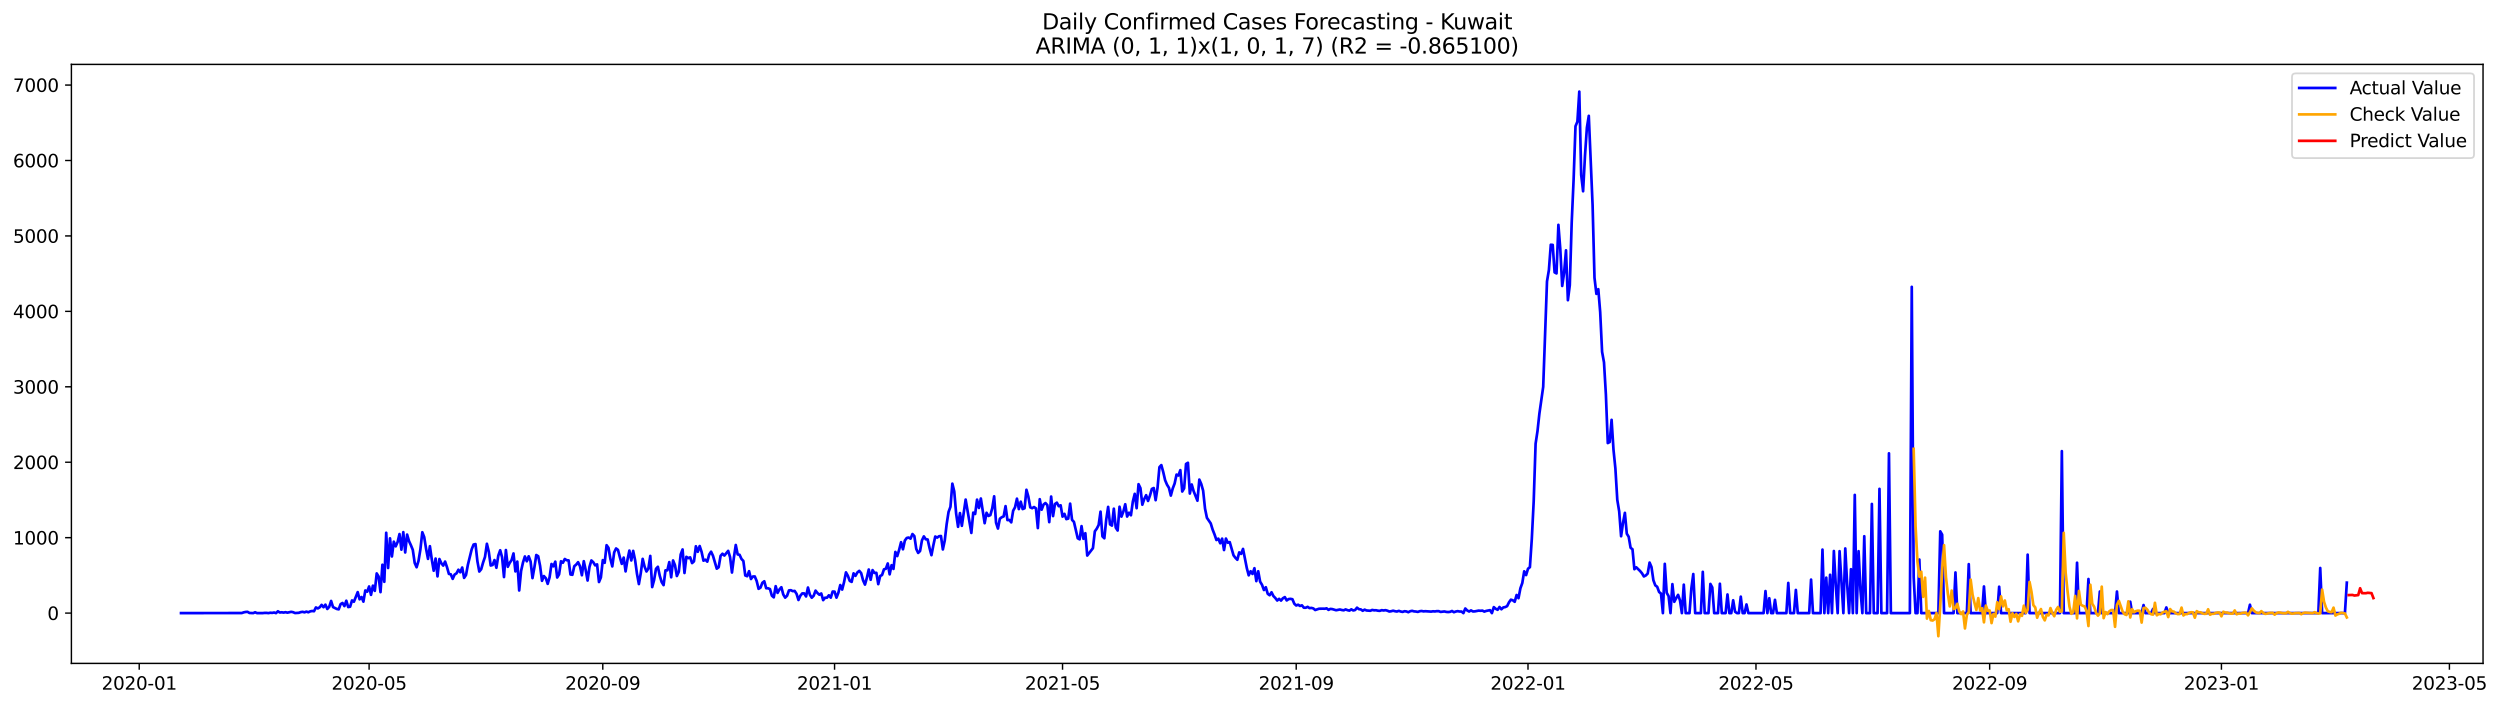 <?xml version="1.0" encoding="utf-8" standalone="no"?>
<!DOCTYPE svg PUBLIC "-//W3C//DTD SVG 1.1//EN"
  "http://www.w3.org/Graphics/SVG/1.1/DTD/svg11.dtd">
<svg xmlns:xlink="http://www.w3.org/1999/xlink" width="1388.268pt" height="392.274pt" viewBox="0 0 1388.268 392.274" xmlns="http://www.w3.org/2000/svg" version="1.1">
 <defs>
  <style type="text/css">*{stroke-linejoin: round; stroke-linecap: butt}</style>
 </defs>
 <g id="figure_1">
  <g id="patch_1">
   <path d="M 0 392.274 
L 1388.268 392.274 
L 1388.268 0 
L 0 0 
z
" style="fill: #ffffff"/>
  </g>
  <g id="axes_1">
   <g id="patch_2">
    <path d="M 39.65 368.396 
L 1378.85 368.396 
L 1378.85 35.755 
L 39.65 35.755 
z
" style="fill: #ffffff"/>
   </g>
   <g id="matplotlib.axis_1">
    <g id="xtick_1">
     <g id="line2d_1">
      <defs>
       <path id="mcd1837dbb1" d="M 0 0 
L 0 3.5 
" style="stroke: #000000; stroke-width: 0.8"/>
      </defs>
      <g>
       <use xlink:href="#mcd1837dbb1" x="77.313" y="368.396" style="stroke: #000000; stroke-width: 0.8"/>
      </g>
     </g>
     <g id="text_1">
      <!-- 2020-01 -->
      <g transform="translate(56.422 382.994)scale(0.1 -0.1)">
       <defs>
        <path id="DejaVuSans-32" d="M 1228 531 
L 3431 531 
L 3431 0 
L 469 0 
L 469 531 
Q 828 903 1448 1529 
Q 2069 2156 2228 2338 
Q 2531 2678 2651 2914 
Q 2772 3150 2772 3378 
Q 2772 3750 2511 3984 
Q 2250 4219 1831 4219 
Q 1534 4219 1204 4116 
Q 875 4013 500 3803 
L 500 4441 
Q 881 4594 1212 4672 
Q 1544 4750 1819 4750 
Q 2544 4750 2975 4387 
Q 3406 4025 3406 3419 
Q 3406 3131 3298 2873 
Q 3191 2616 2906 2266 
Q 2828 2175 2409 1742 
Q 1991 1309 1228 531 
z
" transform="scale(0.016)"/>
        <path id="DejaVuSans-30" d="M 2034 4250 
Q 1547 4250 1301 3770 
Q 1056 3291 1056 2328 
Q 1056 1369 1301 889 
Q 1547 409 2034 409 
Q 2525 409 2770 889 
Q 3016 1369 3016 2328 
Q 3016 3291 2770 3770 
Q 2525 4250 2034 4250 
z
M 2034 4750 
Q 2819 4750 3233 4129 
Q 3647 3509 3647 2328 
Q 3647 1150 3233 529 
Q 2819 -91 2034 -91 
Q 1250 -91 836 529 
Q 422 1150 422 2328 
Q 422 3509 836 4129 
Q 1250 4750 2034 4750 
z
" transform="scale(0.016)"/>
        <path id="DejaVuSans-2d" d="M 313 2009 
L 1997 2009 
L 1997 1497 
L 313 1497 
L 313 2009 
z
" transform="scale(0.016)"/>
        <path id="DejaVuSans-31" d="M 794 531 
L 1825 531 
L 1825 4091 
L 703 3866 
L 703 4441 
L 1819 4666 
L 2450 4666 
L 2450 531 
L 3481 531 
L 3481 0 
L 794 0 
L 794 531 
z
" transform="scale(0.016)"/>
       </defs>
       <use xlink:href="#DejaVuSans-32"/>
       <use xlink:href="#DejaVuSans-30" x="63.623"/>
       <use xlink:href="#DejaVuSans-32" x="127.246"/>
       <use xlink:href="#DejaVuSans-30" x="190.869"/>
       <use xlink:href="#DejaVuSans-2d" x="254.492"/>
       <use xlink:href="#DejaVuSans-30" x="290.576"/>
       <use xlink:href="#DejaVuSans-31" x="354.199"/>
      </g>
     </g>
    </g>
    <g id="xtick_2">
     <g id="line2d_2">
      <g>
       <use xlink:href="#mcd1837dbb1" x="204.966" y="368.396" style="stroke: #000000; stroke-width: 0.8"/>
      </g>
     </g>
     <g id="text_2">
      <!-- 2020-05 -->
      <g transform="translate(184.075 382.994)scale(0.1 -0.1)">
       <defs>
        <path id="DejaVuSans-35" d="M 691 4666 
L 3169 4666 
L 3169 4134 
L 1269 4134 
L 1269 2991 
Q 1406 3038 1543 3061 
Q 1681 3084 1819 3084 
Q 2600 3084 3056 2656 
Q 3513 2228 3513 1497 
Q 3513 744 3044 326 
Q 2575 -91 1722 -91 
Q 1428 -91 1123 -41 
Q 819 9 494 109 
L 494 744 
Q 775 591 1075 516 
Q 1375 441 1709 441 
Q 2250 441 2565 725 
Q 2881 1009 2881 1497 
Q 2881 1984 2565 2268 
Q 2250 2553 1709 2553 
Q 1456 2553 1204 2497 
Q 953 2441 691 2322 
L 691 4666 
z
" transform="scale(0.016)"/>
       </defs>
       <use xlink:href="#DejaVuSans-32"/>
       <use xlink:href="#DejaVuSans-30" x="63.623"/>
       <use xlink:href="#DejaVuSans-32" x="127.246"/>
       <use xlink:href="#DejaVuSans-30" x="190.869"/>
       <use xlink:href="#DejaVuSans-2d" x="254.492"/>
       <use xlink:href="#DejaVuSans-30" x="290.576"/>
       <use xlink:href="#DejaVuSans-35" x="354.199"/>
      </g>
     </g>
    </g>
    <g id="xtick_3">
     <g id="line2d_3">
      <g>
       <use xlink:href="#mcd1837dbb1" x="334.73" y="368.396" style="stroke: #000000; stroke-width: 0.8"/>
      </g>
     </g>
     <g id="text_3">
      <!-- 2020-09 -->
      <g transform="translate(313.838 382.994)scale(0.1 -0.1)">
       <defs>
        <path id="DejaVuSans-39" d="M 703 97 
L 703 672 
Q 941 559 1184 500 
Q 1428 441 1663 441 
Q 2288 441 2617 861 
Q 2947 1281 2994 2138 
Q 2813 1869 2534 1725 
Q 2256 1581 1919 1581 
Q 1219 1581 811 2004 
Q 403 2428 403 3163 
Q 403 3881 828 4315 
Q 1253 4750 1959 4750 
Q 2769 4750 3195 4129 
Q 3622 3509 3622 2328 
Q 3622 1225 3098 567 
Q 2575 -91 1691 -91 
Q 1453 -91 1209 -44 
Q 966 3 703 97 
z
M 1959 2075 
Q 2384 2075 2632 2365 
Q 2881 2656 2881 3163 
Q 2881 3666 2632 3958 
Q 2384 4250 1959 4250 
Q 1534 4250 1286 3958 
Q 1038 3666 1038 3163 
Q 1038 2656 1286 2365 
Q 1534 2075 1959 2075 
z
" transform="scale(0.016)"/>
       </defs>
       <use xlink:href="#DejaVuSans-32"/>
       <use xlink:href="#DejaVuSans-30" x="63.623"/>
       <use xlink:href="#DejaVuSans-32" x="127.246"/>
       <use xlink:href="#DejaVuSans-30" x="190.869"/>
       <use xlink:href="#DejaVuSans-2d" x="254.492"/>
       <use xlink:href="#DejaVuSans-30" x="290.576"/>
       <use xlink:href="#DejaVuSans-39" x="354.199"/>
      </g>
     </g>
    </g>
    <g id="xtick_4">
     <g id="line2d_4">
      <g>
       <use xlink:href="#mcd1837dbb1" x="463.438" y="368.396" style="stroke: #000000; stroke-width: 0.8"/>
      </g>
     </g>
     <g id="text_4">
      <!-- 2021-01 -->
      <g transform="translate(442.547 382.994)scale(0.1 -0.1)">
       <use xlink:href="#DejaVuSans-32"/>
       <use xlink:href="#DejaVuSans-30" x="63.623"/>
       <use xlink:href="#DejaVuSans-32" x="127.246"/>
       <use xlink:href="#DejaVuSans-31" x="190.869"/>
       <use xlink:href="#DejaVuSans-2d" x="254.492"/>
       <use xlink:href="#DejaVuSans-30" x="290.576"/>
       <use xlink:href="#DejaVuSans-31" x="354.199"/>
      </g>
     </g>
    </g>
    <g id="xtick_5">
     <g id="line2d_5">
      <g>
       <use xlink:href="#mcd1837dbb1" x="590.037" y="368.396" style="stroke: #000000; stroke-width: 0.8"/>
      </g>
     </g>
     <g id="text_5">
      <!-- 2021-05 -->
      <g transform="translate(569.145 382.994)scale(0.1 -0.1)">
       <use xlink:href="#DejaVuSans-32"/>
       <use xlink:href="#DejaVuSans-30" x="63.623"/>
       <use xlink:href="#DejaVuSans-32" x="127.246"/>
       <use xlink:href="#DejaVuSans-31" x="190.869"/>
       <use xlink:href="#DejaVuSans-2d" x="254.492"/>
       <use xlink:href="#DejaVuSans-30" x="290.576"/>
       <use xlink:href="#DejaVuSans-35" x="354.199"/>
      </g>
     </g>
    </g>
    <g id="xtick_6">
     <g id="line2d_6">
      <g>
       <use xlink:href="#mcd1837dbb1" x="719.8" y="368.396" style="stroke: #000000; stroke-width: 0.8"/>
      </g>
     </g>
     <g id="text_6">
      <!-- 2021-09 -->
      <g transform="translate(698.908 382.994)scale(0.1 -0.1)">
       <use xlink:href="#DejaVuSans-32"/>
       <use xlink:href="#DejaVuSans-30" x="63.623"/>
       <use xlink:href="#DejaVuSans-32" x="127.246"/>
       <use xlink:href="#DejaVuSans-31" x="190.869"/>
       <use xlink:href="#DejaVuSans-2d" x="254.492"/>
       <use xlink:href="#DejaVuSans-30" x="290.576"/>
       <use xlink:href="#DejaVuSans-39" x="354.199"/>
      </g>
     </g>
    </g>
    <g id="xtick_7">
     <g id="line2d_7">
      <g>
       <use xlink:href="#mcd1837dbb1" x="848.508" y="368.396" style="stroke: #000000; stroke-width: 0.8"/>
      </g>
     </g>
     <g id="text_7">
      <!-- 2022-01 -->
      <g transform="translate(827.617 382.994)scale(0.1 -0.1)">
       <use xlink:href="#DejaVuSans-32"/>
       <use xlink:href="#DejaVuSans-30" x="63.623"/>
       <use xlink:href="#DejaVuSans-32" x="127.246"/>
       <use xlink:href="#DejaVuSans-32" x="190.869"/>
       <use xlink:href="#DejaVuSans-2d" x="254.492"/>
       <use xlink:href="#DejaVuSans-30" x="290.576"/>
       <use xlink:href="#DejaVuSans-31" x="354.199"/>
      </g>
     </g>
    </g>
    <g id="xtick_8">
     <g id="line2d_8">
      <g>
       <use xlink:href="#mcd1837dbb1" x="975.107" y="368.396" style="stroke: #000000; stroke-width: 0.8"/>
      </g>
     </g>
     <g id="text_8">
      <!-- 2022-05 -->
      <g transform="translate(954.215 382.994)scale(0.1 -0.1)">
       <use xlink:href="#DejaVuSans-32"/>
       <use xlink:href="#DejaVuSans-30" x="63.623"/>
       <use xlink:href="#DejaVuSans-32" x="127.246"/>
       <use xlink:href="#DejaVuSans-32" x="190.869"/>
       <use xlink:href="#DejaVuSans-2d" x="254.492"/>
       <use xlink:href="#DejaVuSans-30" x="290.576"/>
       <use xlink:href="#DejaVuSans-35" x="354.199"/>
      </g>
     </g>
    </g>
    <g id="xtick_9">
     <g id="line2d_9">
      <g>
       <use xlink:href="#mcd1837dbb1" x="1104.87" y="368.396" style="stroke: #000000; stroke-width: 0.8"/>
      </g>
     </g>
     <g id="text_9">
      <!-- 2022-09 -->
      <g transform="translate(1083.979 382.994)scale(0.1 -0.1)">
       <use xlink:href="#DejaVuSans-32"/>
       <use xlink:href="#DejaVuSans-30" x="63.623"/>
       <use xlink:href="#DejaVuSans-32" x="127.246"/>
       <use xlink:href="#DejaVuSans-32" x="190.869"/>
       <use xlink:href="#DejaVuSans-2d" x="254.492"/>
       <use xlink:href="#DejaVuSans-30" x="290.576"/>
       <use xlink:href="#DejaVuSans-39" x="354.199"/>
      </g>
     </g>
    </g>
    <g id="xtick_10">
     <g id="line2d_10">
      <g>
       <use xlink:href="#mcd1837dbb1" x="1233.578" y="368.396" style="stroke: #000000; stroke-width: 0.8"/>
      </g>
     </g>
     <g id="text_10">
      <!-- 2023-01 -->
      <g transform="translate(1212.687 382.994)scale(0.1 -0.1)">
       <defs>
        <path id="DejaVuSans-33" d="M 2597 2516 
Q 3050 2419 3304 2112 
Q 3559 1806 3559 1356 
Q 3559 666 3084 287 
Q 2609 -91 1734 -91 
Q 1441 -91 1130 -33 
Q 819 25 488 141 
L 488 750 
Q 750 597 1062 519 
Q 1375 441 1716 441 
Q 2309 441 2620 675 
Q 2931 909 2931 1356 
Q 2931 1769 2642 2001 
Q 2353 2234 1838 2234 
L 1294 2234 
L 1294 2753 
L 1863 2753 
Q 2328 2753 2575 2939 
Q 2822 3125 2822 3475 
Q 2822 3834 2567 4026 
Q 2313 4219 1838 4219 
Q 1578 4219 1281 4162 
Q 984 4106 628 3988 
L 628 4550 
Q 988 4650 1302 4700 
Q 1616 4750 1894 4750 
Q 2613 4750 3031 4423 
Q 3450 4097 3450 3541 
Q 3450 3153 3228 2886 
Q 3006 2619 2597 2516 
z
" transform="scale(0.016)"/>
       </defs>
       <use xlink:href="#DejaVuSans-32"/>
       <use xlink:href="#DejaVuSans-30" x="63.623"/>
       <use xlink:href="#DejaVuSans-32" x="127.246"/>
       <use xlink:href="#DejaVuSans-33" x="190.869"/>
       <use xlink:href="#DejaVuSans-2d" x="254.492"/>
       <use xlink:href="#DejaVuSans-30" x="290.576"/>
       <use xlink:href="#DejaVuSans-31" x="354.199"/>
      </g>
     </g>
    </g>
    <g id="xtick_11">
     <g id="line2d_11">
      <g>
       <use xlink:href="#mcd1837dbb1" x="1360.177" y="368.396" style="stroke: #000000; stroke-width: 0.8"/>
      </g>
     </g>
     <g id="text_11">
      <!-- 2023-05 -->
      <g transform="translate(1339.285 382.994)scale(0.1 -0.1)">
       <use xlink:href="#DejaVuSans-32"/>
       <use xlink:href="#DejaVuSans-30" x="63.623"/>
       <use xlink:href="#DejaVuSans-32" x="127.246"/>
       <use xlink:href="#DejaVuSans-33" x="190.869"/>
       <use xlink:href="#DejaVuSans-2d" x="254.492"/>
       <use xlink:href="#DejaVuSans-30" x="290.576"/>
       <use xlink:href="#DejaVuSans-35" x="354.199"/>
      </g>
     </g>
    </g>
   </g>
   <g id="matplotlib.axis_2">
    <g id="ytick_1">
     <g id="line2d_12">
      <defs>
       <path id="mdf182fc30d" d="M 0 0 
L -3.5 0 
" style="stroke: #000000; stroke-width: 0.8"/>
      </defs>
      <g>
       <use xlink:href="#mdf182fc30d" x="39.65" y="340.464" style="stroke: #000000; stroke-width: 0.8"/>
      </g>
     </g>
     <g id="text_12">
      <!-- 0 -->
      <g transform="translate(26.288 344.263)scale(0.1 -0.1)">
       <use xlink:href="#DejaVuSans-30"/>
      </g>
     </g>
    </g>
    <g id="ytick_2">
     <g id="line2d_13">
      <g>
       <use xlink:href="#mdf182fc30d" x="39.65" y="298.573" style="stroke: #000000; stroke-width: 0.8"/>
      </g>
     </g>
     <g id="text_13">
      <!-- 1000 -->
      <g transform="translate(7.2 302.373)scale(0.1 -0.1)">
       <use xlink:href="#DejaVuSans-31"/>
       <use xlink:href="#DejaVuSans-30" x="63.623"/>
       <use xlink:href="#DejaVuSans-30" x="127.246"/>
       <use xlink:href="#DejaVuSans-30" x="190.869"/>
      </g>
     </g>
    </g>
    <g id="ytick_3">
     <g id="line2d_14">
      <g>
       <use xlink:href="#mdf182fc30d" x="39.65" y="256.683" style="stroke: #000000; stroke-width: 0.8"/>
      </g>
     </g>
     <g id="text_14">
      <!-- 2000 -->
      <g transform="translate(7.2 260.482)scale(0.1 -0.1)">
       <use xlink:href="#DejaVuSans-32"/>
       <use xlink:href="#DejaVuSans-30" x="63.623"/>
       <use xlink:href="#DejaVuSans-30" x="127.246"/>
       <use xlink:href="#DejaVuSans-30" x="190.869"/>
      </g>
     </g>
    </g>
    <g id="ytick_4">
     <g id="line2d_15">
      <g>
       <use xlink:href="#mdf182fc30d" x="39.65" y="214.793" style="stroke: #000000; stroke-width: 0.8"/>
      </g>
     </g>
     <g id="text_15">
      <!-- 3000 -->
      <g transform="translate(7.2 218.592)scale(0.1 -0.1)">
       <use xlink:href="#DejaVuSans-33"/>
       <use xlink:href="#DejaVuSans-30" x="63.623"/>
       <use xlink:href="#DejaVuSans-30" x="127.246"/>
       <use xlink:href="#DejaVuSans-30" x="190.869"/>
      </g>
     </g>
    </g>
    <g id="ytick_5">
     <g id="line2d_16">
      <g>
       <use xlink:href="#mdf182fc30d" x="39.65" y="172.902" style="stroke: #000000; stroke-width: 0.8"/>
      </g>
     </g>
     <g id="text_16">
      <!-- 4000 -->
      <g transform="translate(7.2 176.701)scale(0.1 -0.1)">
       <defs>
        <path id="DejaVuSans-34" d="M 2419 4116 
L 825 1625 
L 2419 1625 
L 2419 4116 
z
M 2253 4666 
L 3047 4666 
L 3047 1625 
L 3713 1625 
L 3713 1100 
L 3047 1100 
L 3047 0 
L 2419 0 
L 2419 1100 
L 313 1100 
L 313 1709 
L 2253 4666 
z
" transform="scale(0.016)"/>
       </defs>
       <use xlink:href="#DejaVuSans-34"/>
       <use xlink:href="#DejaVuSans-30" x="63.623"/>
       <use xlink:href="#DejaVuSans-30" x="127.246"/>
       <use xlink:href="#DejaVuSans-30" x="190.869"/>
      </g>
     </g>
    </g>
    <g id="ytick_6">
     <g id="line2d_17">
      <g>
       <use xlink:href="#mdf182fc30d" x="39.65" y="131.012" style="stroke: #000000; stroke-width: 0.8"/>
      </g>
     </g>
     <g id="text_17">
      <!-- 5000 -->
      <g transform="translate(7.2 134.811)scale(0.1 -0.1)">
       <use xlink:href="#DejaVuSans-35"/>
       <use xlink:href="#DejaVuSans-30" x="63.623"/>
       <use xlink:href="#DejaVuSans-30" x="127.246"/>
       <use xlink:href="#DejaVuSans-30" x="190.869"/>
      </g>
     </g>
    </g>
    <g id="ytick_7">
     <g id="line2d_18">
      <g>
       <use xlink:href="#mdf182fc30d" x="39.65" y="89.121" style="stroke: #000000; stroke-width: 0.8"/>
      </g>
     </g>
     <g id="text_18">
      <!-- 6000 -->
      <g transform="translate(7.2 92.921)scale(0.1 -0.1)">
       <defs>
        <path id="DejaVuSans-36" d="M 2113 2584 
Q 1688 2584 1439 2293 
Q 1191 2003 1191 1497 
Q 1191 994 1439 701 
Q 1688 409 2113 409 
Q 2538 409 2786 701 
Q 3034 994 3034 1497 
Q 3034 2003 2786 2293 
Q 2538 2584 2113 2584 
z
M 3366 4563 
L 3366 3988 
Q 3128 4100 2886 4159 
Q 2644 4219 2406 4219 
Q 1781 4219 1451 3797 
Q 1122 3375 1075 2522 
Q 1259 2794 1537 2939 
Q 1816 3084 2150 3084 
Q 2853 3084 3261 2657 
Q 3669 2231 3669 1497 
Q 3669 778 3244 343 
Q 2819 -91 2113 -91 
Q 1303 -91 875 529 
Q 447 1150 447 2328 
Q 447 3434 972 4092 
Q 1497 4750 2381 4750 
Q 2619 4750 2861 4703 
Q 3103 4656 3366 4563 
z
" transform="scale(0.016)"/>
       </defs>
       <use xlink:href="#DejaVuSans-36"/>
       <use xlink:href="#DejaVuSans-30" x="63.623"/>
       <use xlink:href="#DejaVuSans-30" x="127.246"/>
       <use xlink:href="#DejaVuSans-30" x="190.869"/>
      </g>
     </g>
    </g>
    <g id="ytick_8">
     <g id="line2d_19">
      <g>
       <use xlink:href="#mdf182fc30d" x="39.65" y="47.231" style="stroke: #000000; stroke-width: 0.8"/>
      </g>
     </g>
     <g id="text_19">
      <!-- 7000 -->
      <g transform="translate(7.2 51.03)scale(0.1 -0.1)">
       <defs>
        <path id="DejaVuSans-37" d="M 525 4666 
L 3525 4666 
L 3525 4397 
L 1831 0 
L 1172 0 
L 2766 4134 
L 525 4134 
L 525 4666 
z
" transform="scale(0.016)"/>
       </defs>
       <use xlink:href="#DejaVuSans-37"/>
       <use xlink:href="#DejaVuSans-30" x="63.623"/>
       <use xlink:href="#DejaVuSans-30" x="127.246"/>
       <use xlink:href="#DejaVuSans-30" x="190.869"/>
      </g>
     </g>
    </g>
   </g>
   <g id="line2d_20">
    <path d="M 100.523 340.464 
L 134.282 340.422 
L 135.337 340.045 
L 136.392 339.835 
L 137.447 339.752 
L 138.502 340.38 
L 140.612 340.464 
L 141.667 340.003 
L 142.722 340.464 
L 145.887 340.464 
L 146.942 340.338 
L 147.997 340.338 
L 149.052 340.464 
L 150.107 340.254 
L 151.162 340.338 
L 152.217 340.129 
L 153.272 340.464 
L 154.327 339.458 
L 155.382 340.129 
L 156.437 340.003 
L 157.492 340.171 
L 158.547 339.961 
L 159.602 340.212 
L 161.712 339.752 
L 162.767 339.961 
L 163.822 340.422 
L 165.932 340.296 
L 166.987 339.919 
L 168.042 339.752 
L 169.097 340.045 
L 170.152 339.626 
L 171.207 340.003 
L 172.262 339.5 
L 173.317 339.291 
L 174.372 339.417 
L 175.427 337.322 
L 176.482 337.867 
L 177.537 337.238 
L 178.592 335.898 
L 179.647 337.196 
L 180.702 335.772 
L 181.757 338.16 
L 182.812 336.987 
L 183.867 333.719 
L 184.922 337.113 
L 187.032 338.16 
L 188.087 338.369 
L 189.142 335.479 
L 190.197 334.85 
L 191.252 336.568 
L 192.307 333.594 
L 193.362 337.113 
L 194.417 336.903 
L 195.472 333.426 
L 196.527 334.138 
L 198.636 328.818 
L 199.691 332.798 
L 200.746 331.541 
L 201.801 334.096 
L 202.856 327.897 
L 203.911 328.567 
L 204.966 325.676 
L 206.021 330.326 
L 207.076 325.216 
L 208.131 328.106 
L 209.186 318.429 
L 210.241 320.147 
L 211.296 328.818 
L 212.351 313.612 
L 213.406 323.079 
L 214.461 295.851 
L 215.516 315.413 
L 216.571 298.95 
L 217.626 309.004 
L 218.681 300.794 
L 219.736 303.391 
L 220.791 301.003 
L 221.846 296.563 
L 222.901 305.234 
L 223.956 295.515 
L 225.011 306.784 
L 226.066 296.856 
L 227.121 300.458 
L 228.176 302.762 
L 229.231 305.36 
L 230.286 312.607 
L 231.341 314.994 
L 232.396 311.476 
L 233.451 305.066 
L 234.506 295.557 
L 235.561 298.238 
L 236.616 304.815 
L 237.671 310.345 
L 238.726 303.307 
L 239.781 310.722 
L 240.836 316.921 
L 241.891 310.177 
L 242.946 320.063 
L 244.001 310.428 
L 245.056 312.732 
L 246.111 314.073 
L 247.166 311.853 
L 248.221 314.953 
L 249.276 318.681 
L 250.331 318.932 
L 251.386 321.446 
L 252.441 319.058 
L 253.496 318.388 
L 254.551 316.377 
L 255.606 317.801 
L 256.661 315.162 
L 257.716 320.901 
L 258.771 319.309 
L 259.826 313.612 
L 261.936 305.025 
L 262.991 302.385 
L 264.046 302.134 
L 265.101 311.643 
L 266.156 317.382 
L 267.211 316.084 
L 268.266 312.355 
L 269.321 309.255 
L 270.376 301.967 
L 271.431 306.407 
L 272.486 314.031 
L 273.541 313.738 
L 274.596 311.015 
L 275.651 315.288 
L 276.705 308.543 
L 277.76 305.569 
L 278.815 309.465 
L 279.87 320.44 
L 280.925 305.443 
L 281.98 314.743 
L 283.035 312.565 
L 284.09 311.015 
L 285.145 307.328 
L 286.2 317.298 
L 287.255 311.853 
L 288.31 327.897 
L 289.365 317.047 
L 290.42 312.355 
L 291.475 309.004 
L 292.53 311.685 
L 293.585 308.92 
L 294.64 311.811 
L 295.695 321.027 
L 296.75 315.078 
L 297.805 308.208 
L 298.86 308.878 
L 299.915 314.24 
L 300.97 322.535 
L 302.025 319.896 
L 303.08 321.069 
L 304.135 324.21 
L 305.19 320.566 
L 306.245 313.193 
L 307.3 314.492 
L 308.355 311.895 
L 309.41 320.692 
L 310.465 318.932 
L 311.52 311.685 
L 312.575 312.481 
L 313.63 310.428 
L 314.685 311.099 
L 315.74 311.182 
L 316.795 319.016 
L 317.85 319.183 
L 318.905 314.408 
L 319.96 313.528 
L 321.015 312.188 
L 322.07 314.408 
L 323.125 319.435 
L 324.18 311.643 
L 325.235 316.544 
L 326.29 322.367 
L 327.345 314.785 
L 328.4 311.224 
L 329.455 312.23 
L 330.51 313.947 
L 331.565 313.403 
L 332.62 323.205 
L 333.675 320.65 
L 334.73 311.057 
L 335.785 312.523 
L 336.84 302.762 
L 337.895 304.229 
L 338.95 310.303 
L 340.005 314.534 
L 341.06 306.742 
L 342.115 304.564 
L 343.17 305.36 
L 344.225 309.465 
L 345.28 313.109 
L 346.335 309.632 
L 347.39 317.298 
L 348.445 310.805 
L 349.5 305.737 
L 350.555 311.224 
L 351.61 305.904 
L 352.665 310.973 
L 353.72 318.639 
L 354.774 324.336 
L 355.829 318.262 
L 356.884 310.345 
L 357.939 314.659 
L 358.994 317.34 
L 360.049 315.748 
L 361.104 308.711 
L 362.159 326.012 
L 363.214 322.158 
L 364.269 315.874 
L 365.324 314.743 
L 366.379 319.77 
L 367.434 323.247 
L 368.489 324.922 
L 369.544 316.712 
L 370.599 316.712 
L 371.654 312.146 
L 372.709 320.566 
L 373.764 311.224 
L 374.819 313.863 
L 375.874 319.854 
L 376.929 317.508 
L 377.984 307.915 
L 379.039 305.108 
L 380.094 318.178 
L 381.149 309.214 
L 382.204 309.926 
L 383.259 309.507 
L 384.314 312.69 
L 385.369 311.727 
L 386.424 303.349 
L 387.479 306.407 
L 388.534 303.223 
L 389.589 306.449 
L 390.644 311.35 
L 391.699 310.805 
L 392.754 311.895 
L 393.809 307.999 
L 394.864 306.365 
L 395.919 308.627 
L 398.029 315.79 
L 399.084 314.994 
L 400.139 308.669 
L 401.194 307.496 
L 402.249 308.501 
L 404.359 305.904 
L 405.414 309.381 
L 406.469 317.927 
L 407.524 309.674 
L 408.579 302.637 
L 409.634 307.873 
L 410.689 308.083 
L 411.744 310.386 
L 412.799 311.518 
L 413.854 319.56 
L 414.909 319.979 
L 415.964 317.173 
L 417.019 321.529 
L 418.074 320.147 
L 419.129 320.105 
L 420.184 322.618 
L 421.239 326.975 
L 422.294 326.347 
L 423.349 323.624 
L 424.404 322.786 
L 425.459 326.64 
L 426.514 326.682 
L 427.569 327.101 
L 428.624 330.787 
L 429.679 331.709 
L 430.734 325.509 
L 431.789 329.237 
L 432.844 327.31 
L 433.898 326.095 
L 434.953 330.117 
L 436.008 331.876 
L 437.063 330.829 
L 438.118 327.855 
L 439.173 327.729 
L 440.228 328.274 
L 441.283 328.148 
L 442.338 329.782 
L 443.393 333.175 
L 444.448 330.787 
L 445.503 329.53 
L 446.558 329.53 
L 447.613 331.206 
L 448.668 326.263 
L 449.723 330.243 
L 450.778 331.918 
L 451.833 330.829 
L 452.888 327.98 
L 453.943 329.321 
L 454.998 330.243 
L 456.053 329.572 
L 457.108 333.259 
L 458.163 331.918 
L 459.218 331.918 
L 460.273 330.578 
L 461.328 331.876 
L 462.383 328.483 
L 463.438 328.525 
L 464.493 331.876 
L 465.548 329.195 
L 466.603 324.881 
L 467.658 327.394 
L 468.713 323.247 
L 469.768 317.843 
L 470.823 319.728 
L 471.878 322.577 
L 472.933 323.121 
L 473.988 318.388 
L 475.043 319.77 
L 476.098 317.885 
L 477.153 317.005 
L 478.208 318.262 
L 479.263 322.241 
L 480.318 324.629 
L 481.373 320.901 
L 482.428 316.251 
L 483.483 321.948 
L 484.538 316.586 
L 485.593 318.136 
L 486.648 318.094 
L 487.703 324.378 
L 488.758 319.854 
L 489.813 319.309 
L 490.868 316.167 
L 491.923 315.832 
L 492.978 312.9 
L 494.033 318.932 
L 495.088 313.863 
L 496.143 315.916 
L 497.198 306.491 
L 498.253 308.795 
L 499.308 305.276 
L 500.363 301.087 
L 501.418 305.025 
L 502.473 300.165 
L 503.528 298.741 
L 504.583 298.49 
L 505.638 299.118 
L 506.693 296.563 
L 507.748 297.694 
L 508.803 304.815 
L 509.858 307.035 
L 510.913 305.988 
L 511.968 300.081 
L 513.022 297.861 
L 514.077 299.453 
L 515.132 299.579 
L 516.187 304.354 
L 517.242 308.292 
L 518.297 302.804 
L 519.352 297.945 
L 520.407 298.531 
L 521.462 297.777 
L 522.517 297.652 
L 523.572 305.108 
L 524.627 300.165 
L 525.682 291.075 
L 526.737 284.289 
L 527.792 281.44 
L 528.847 268.58 
L 529.902 272.895 
L 530.957 285.252 
L 532.012 292.541 
L 533.067 284.917 
L 534.122 291.997 
L 536.232 277.419 
L 539.397 295.934 
L 540.452 284.666 
L 541.507 285.42 
L 542.562 277.461 
L 543.617 282.069 
L 544.672 276.832 
L 546.782 290.53 
L 547.837 284.75 
L 548.892 286.509 
L 549.947 286.048 
L 551.002 282.236 
L 552.057 275.617 
L 553.112 290.279 
L 554.167 293.505 
L 555.222 288.059 
L 556.277 287.221 
L 557.332 286.76 
L 558.387 281.063 
L 559.442 288.813 
L 560.497 288.729 
L 561.552 290.07 
L 562.607 283.619 
L 563.662 281.692 
L 564.717 276.916 
L 565.772 282.697 
L 566.827 278.592 
L 567.882 282.697 
L 568.937 282.236 
L 569.992 271.973 
L 571.047 275.785 
L 572.102 281.733 
L 573.157 282.194 
L 574.212 281.566 
L 575.267 282.32 
L 576.322 293.253 
L 577.377 277.209 
L 578.432 283.032 
L 579.487 280.184 
L 580.542 279.346 
L 581.597 280.477 
L 582.652 289.944 
L 583.707 275.743 
L 584.762 286.593 
L 585.817 279.89 
L 586.872 279.136 
L 587.927 281.105 
L 588.982 280.602 
L 590.037 286.886 
L 591.091 285.336 
L 592.146 288.268 
L 593.201 287.975 
L 594.256 279.681 
L 595.311 288.687 
L 596.366 289.818 
L 598.476 298.909 
L 599.531 299.495 
L 600.586 292.164 
L 601.641 299.202 
L 602.696 296.102 
L 603.751 308.501 
L 606.916 304.396 
L 607.971 295.055 
L 609.026 293.588 
L 610.081 291.536 
L 611.136 284.121 
L 612.191 297.861 
L 613.246 298.909 
L 614.301 288.52 
L 615.356 281.482 
L 616.411 291.201 
L 617.466 291.871 
L 618.521 282.487 
L 619.576 292.96 
L 620.631 294.594 
L 621.686 281.398 
L 622.741 286.886 
L 623.796 284.121 
L 624.851 280.016 
L 625.906 286.844 
L 626.961 284.708 
L 628.016 286.132 
L 629.071 278.508 
L 630.126 274.235 
L 631.181 282.194 
L 632.236 268.873 
L 633.291 271.051 
L 634.346 280.267 
L 635.401 277.126 
L 636.456 274.989 
L 637.511 278.173 
L 638.566 275.24 
L 639.621 271.512 
L 640.676 271.01 
L 641.731 277.754 
L 642.786 270.884 
L 643.841 259.406 
L 644.896 258.275 
L 645.951 262.129 
L 647.006 266.695 
L 648.061 269.166 
L 649.116 270.884 
L 650.171 275.199 
L 651.226 271.261 
L 652.281 268.496 
L 653.336 263.553 
L 654.391 264.056 
L 655.446 261.081 
L 656.501 272.936 
L 657.556 271.177 
L 658.611 257.646 
L 659.666 256.976 
L 660.721 274.068 
L 661.776 269.041 
L 662.831 272.727 
L 664.941 278.047 
L 665.996 266.318 
L 667.051 268.747 
L 668.106 272.476 
L 669.161 282.446 
L 670.215 287.556 
L 672.325 290.656 
L 673.38 294.091 
L 674.435 296.772 
L 675.49 299.872 
L 676.545 299.118 
L 677.6 301.673 
L 678.655 299.118 
L 679.71 305.443 
L 680.765 299.076 
L 681.82 301.38 
L 682.875 301.045 
L 684.985 308.376 
L 686.04 309.758 
L 687.095 310.847 
L 688.15 306.742 
L 689.205 307.58 
L 690.26 304.815 
L 692.37 315.497 
L 693.425 319.477 
L 694.48 317.215 
L 695.535 318.723 
L 696.59 315.539 
L 697.645 322.702 
L 698.7 317.215 
L 699.755 322.995 
L 700.81 324.755 
L 701.865 327.645 
L 702.92 326.095 
L 703.975 329.74 
L 705.03 330.536 
L 706.085 328.902 
L 707.14 330.997 
L 708.195 332.086 
L 709.25 333.468 
L 710.305 332.546 
L 711.36 333.51 
L 712.415 332.211 
L 713.47 331.583 
L 714.525 333.426 
L 715.58 332.672 
L 716.635 332.546 
L 717.69 332.756 
L 718.745 335.269 
L 719.8 336.233 
L 720.855 335.814 
L 721.91 336.484 
L 722.965 336.149 
L 724.02 337.448 
L 725.075 337.49 
L 726.13 336.987 
L 727.185 337.699 
L 728.24 337.573 
L 729.295 337.867 
L 730.35 338.746 
L 732.46 338.034 
L 734.57 337.992 
L 735.625 338.034 
L 736.68 337.825 
L 737.735 338.662 
L 738.79 338.118 
L 739.845 338.244 
L 741.955 338.872 
L 744.065 338.453 
L 745.12 338.746 
L 746.175 338.914 
L 747.23 338.411 
L 748.285 338.83 
L 749.339 339.081 
L 750.394 338.369 
L 751.449 338.998 
L 752.504 338.746 
L 753.559 337.448 
L 754.614 338.285 
L 755.669 338.411 
L 756.724 339.165 
L 757.779 338.537 
L 758.834 338.998 
L 760.944 339.165 
L 761.999 338.704 
L 763.054 338.914 
L 764.109 338.872 
L 765.164 339.123 
L 766.219 339.207 
L 767.274 338.83 
L 768.329 338.998 
L 769.384 338.83 
L 770.439 339.123 
L 771.494 339.584 
L 772.549 339.417 
L 773.604 339.123 
L 774.659 339.417 
L 775.714 339.584 
L 776.769 339.207 
L 777.824 339.584 
L 778.879 339.794 
L 779.934 339.417 
L 780.989 339.542 
L 782.044 339.961 
L 783.099 339.417 
L 784.154 339.207 
L 785.209 339.5 
L 786.264 339.584 
L 787.319 339.794 
L 788.374 339.417 
L 789.429 339.291 
L 790.484 339.5 
L 791.539 339.417 
L 794.704 339.626 
L 795.759 339.458 
L 796.814 339.542 
L 797.869 339.375 
L 798.924 339.375 
L 799.979 339.794 
L 802.089 339.542 
L 803.144 339.794 
L 804.199 339.877 
L 805.254 339.752 
L 806.309 339.291 
L 807.364 339.961 
L 808.419 339.584 
L 809.474 339.375 
L 810.529 339.584 
L 811.584 339.584 
L 812.639 340.464 
L 813.694 337.908 
L 814.749 338.998 
L 815.804 339.584 
L 816.859 338.956 
L 817.914 339.542 
L 818.969 339.5 
L 821.079 339.081 
L 822.134 339.165 
L 823.189 339.081 
L 824.244 339.626 
L 825.299 339.249 
L 827.409 338.83 
L 828.463 340.464 
L 829.518 337.154 
L 830.573 338.076 
L 831.628 338.621 
L 832.683 337.071 
L 833.738 338.327 
L 834.793 337.322 
L 835.848 337.113 
L 836.903 336.61 
L 837.958 334.473 
L 839.013 333.007 
L 840.068 333.342 
L 841.123 334.18 
L 842.178 330.41 
L 843.233 332.169 
L 844.288 326.682 
L 845.343 323.75 
L 846.398 317.256 
L 847.453 319.351 
L 848.508 315.832 
L 849.563 314.953 
L 850.618 299.327 
L 851.673 278.382 
L 852.728 246.378 
L 853.783 239.382 
L 854.838 229.664 
L 856.948 214.834 
L 859.058 156.272 
L 860.113 149.946 
L 861.168 135.913 
L 862.223 135.997 
L 863.278 151.245 
L 864.333 151.831 
L 865.388 124.854 
L 866.443 138.343 
L 867.498 158.785 
L 868.553 151.538 
L 869.608 139.013 
L 870.663 166.702 
L 871.718 158.366 
L 872.773 123.639 
L 873.828 99.929 
L 874.883 70.103 
L 875.938 67.548 
L 876.993 50.876 
L 878.048 97.164 
L 879.103 106.213 
L 880.158 86.482 
L 881.213 70.857 
L 882.268 64.322 
L 884.378 113.962 
L 885.433 154.261 
L 886.488 163.184 
L 887.543 160.586 
L 888.598 173.363 
L 889.653 195.397 
L 890.708 201.22 
L 891.763 219.149 
L 892.818 246.043 
L 893.873 245.456 
L 894.928 233.141 
L 895.983 249.729 
L 897.038 260.16 
L 898.093 277.586 
L 899.148 283.996 
L 900.203 297.777 
L 901.258 290.405 
L 902.313 284.791 
L 903.368 296.353 
L 904.423 298.071 
L 905.478 304.187 
L 906.532 305.025 
L 907.587 316.084 
L 908.642 315.036 
L 910.752 317.089 
L 911.807 318.346 
L 912.862 320.105 
L 913.917 319.56 
L 914.972 318.513 
L 916.027 312.397 
L 917.082 314.911 
L 918.137 322.2 
L 919.192 325.048 
L 920.247 325.844 
L 921.302 328.734 
L 922.357 329.614 
L 923.412 340.464 
L 924.467 313.109 
L 925.522 329.153 
L 926.577 331.038 
L 927.632 340.464 
L 928.687 324.378 
L 929.742 334.18 
L 930.797 332.128 
L 931.852 330.326 
L 932.907 333.384 
L 933.962 340.464 
L 935.017 324.671 
L 936.072 340.464 
L 938.182 340.464 
L 939.237 326.64 
L 940.292 318.765 
L 941.347 340.464 
L 944.512 340.464 
L 945.567 317.55 
L 946.622 340.464 
L 948.732 340.464 
L 949.787 324.252 
L 950.842 326.221 
L 951.897 340.464 
L 954.007 340.464 
L 955.062 324.168 
L 956.117 340.464 
L 958.227 340.464 
L 959.282 330.117 
L 960.337 340.464 
L 961.392 340.464 
L 962.447 333.342 
L 963.502 339.71 
L 964.557 340.464 
L 965.612 340.464 
L 966.667 331.332 
L 967.722 340.464 
L 968.777 340.464 
L 969.832 335.646 
L 970.887 340.464 
L 979.327 340.464 
L 980.382 328.232 
L 981.437 340.464 
L 982.492 332.211 
L 983.547 340.464 
L 984.602 340.464 
L 985.656 333.091 
L 986.711 340.464 
L 991.986 340.464 
L 993.041 323.708 
L 994.096 340.464 
L 996.206 340.464 
L 997.261 327.603 
L 998.316 340.464 
L 1004.646 340.464 
L 1005.701 321.864 
L 1006.756 340.464 
L 1010.976 340.464 
L 1012.031 305.192 
L 1013.086 340.464 
L 1014.141 320.775 
L 1015.196 340.464 
L 1016.251 319.183 
L 1017.306 340.464 
L 1018.361 305.988 
L 1019.416 324.881 
L 1020.471 340.464 
L 1021.526 306.072 
L 1023.636 340.464 
L 1024.691 304.564 
L 1025.746 324.504 
L 1026.801 340.464 
L 1027.856 316.084 
L 1028.911 340.464 
L 1029.966 274.822 
L 1031.021 340.464 
L 1032.076 306.072 
L 1033.131 327.603 
L 1034.186 340.464 
L 1035.241 297.777 
L 1036.296 340.464 
L 1038.406 340.464 
L 1039.461 279.848 
L 1040.516 340.464 
L 1042.626 340.464 
L 1043.681 271.47 
L 1044.736 340.464 
L 1047.901 340.464 
L 1048.956 251.74 
L 1050.011 340.464 
L 1060.561 340.464 
L 1061.616 159.288 
L 1062.671 320.398 
L 1063.726 340.464 
L 1064.78 340.464 
L 1065.835 310.722 
L 1066.89 340.464 
L 1076.385 340.464 
L 1077.44 295.055 
L 1078.495 296.898 
L 1079.55 340.464 
L 1084.825 340.464 
L 1085.88 317.885 
L 1086.935 340.464 
L 1092.21 340.464 
L 1093.265 313.277 
L 1094.32 340.464 
L 1100.65 340.464 
L 1101.705 325.676 
L 1102.76 340.464 
L 1109.09 340.464 
L 1110.145 325.802 
L 1111.2 340.464 
L 1124.915 340.464 
L 1125.97 307.999 
L 1127.025 340.464 
L 1143.904 340.464 
L 1144.959 250.525 
L 1146.014 340.464 
L 1152.344 340.464 
L 1153.399 312.481 
L 1154.454 340.464 
L 1158.674 340.464 
L 1159.729 321.529 
L 1160.784 340.464 
L 1165.004 340.464 
L 1166.059 328.483 
L 1167.114 340.464 
L 1174.499 340.464 
L 1175.554 328.483 
L 1176.609 340.464 
L 1181.884 340.464 
L 1182.939 334.138 
L 1183.994 340.464 
L 1189.269 340.464 
L 1190.324 335.982 
L 1191.379 340.464 
L 1194.544 340.464 
L 1195.599 338.16 
L 1196.654 340.464 
L 1201.929 340.464 
L 1202.984 337.322 
L 1204.039 340.464 
L 1248.348 340.464 
L 1249.403 335.814 
L 1250.458 340.464 
L 1287.383 340.464 
L 1288.438 315.413 
L 1289.493 340.464 
L 1302.152 340.464 
L 1303.207 323.54 
L 1303.207 323.54 
" clip-path="url(#pc0dfd256b8)" style="fill: none; stroke: #0000ff; stroke-width: 1.5; stroke-linecap: square"/>
   </g>
   <g id="line2d_21">
    <path d="M 1062.671 249.249 
L 1063.726 292.132 
L 1064.78 311.953 
L 1065.835 320.235 
L 1066.89 317.48 
L 1067.945 331.46 
L 1069 320.782 
L 1070.055 343.507 
L 1071.11 339.284 
L 1072.165 344.391 
L 1073.22 344.589 
L 1074.275 343.848 
L 1075.33 340.417 
L 1076.385 353.276 
L 1077.44 336.191 
L 1078.495 316.942 
L 1079.55 302.74 
L 1080.605 320.536 
L 1081.66 329.75 
L 1082.715 336.727 
L 1083.77 327.961 
L 1084.825 338.202 
L 1085.88 337.746 
L 1086.935 335.283 
L 1087.99 339.55 
L 1089.045 341.009 
L 1090.1 339.563 
L 1091.155 348.978 
L 1092.21 341.431 
L 1093.265 339.824 
L 1094.32 321.86 
L 1095.375 330.254 
L 1096.43 334.757 
L 1097.485 338.702 
L 1098.54 332.153 
L 1099.595 339.08 
L 1100.65 337.75 
L 1101.705 345.578 
L 1102.76 336.292 
L 1103.815 339.152 
L 1104.87 339.026 
L 1105.925 346.01 
L 1106.98 340.953 
L 1108.035 342.41 
L 1109.09 334.425 
L 1110.145 338.28 
L 1111.2 331.202 
L 1112.255 336.707 
L 1113.31 333.461 
L 1114.365 338.92 
L 1115.42 338.295 
L 1116.475 345.245 
L 1117.53 340.56 
L 1118.585 342.59 
L 1119.64 340.917 
L 1120.695 345.026 
L 1121.75 341.138 
L 1122.805 341.98 
L 1123.86 336.331 
L 1124.915 340.316 
L 1125.97 338.657 
L 1127.025 323.142 
L 1128.08 328.546 
L 1129.135 336.02 
L 1130.19 337.341 
L 1131.245 343.025 
L 1132.3 340.162 
L 1133.355 338.22 
L 1134.41 342.546 
L 1135.465 344.489 
L 1136.52 341.338 
L 1137.575 341.714 
L 1138.63 337.676 
L 1139.685 340.405 
L 1140.74 342.188 
L 1141.795 338.654 
L 1142.849 337.07 
L 1143.904 339.718 
L 1144.959 339.412 
L 1146.014 295.891 
L 1147.069 318.067 
L 1148.124 328.282 
L 1149.179 336.833 
L 1150.234 340.837 
L 1151.289 339.909 
L 1152.344 330.946 
L 1153.399 343.381 
L 1154.454 328.158 
L 1155.509 335.796 
L 1156.564 336.394 
L 1157.619 336.754 
L 1158.674 339.3 
L 1159.729 347.631 
L 1160.784 324.724 
L 1161.839 335.248 
L 1162.894 336.948 
L 1163.949 340.314 
L 1165.004 341.863 
L 1166.059 340.623 
L 1167.114 325.774 
L 1168.169 343.265 
L 1169.224 339.87 
L 1170.279 341.031 
L 1171.334 339.455 
L 1172.389 338.753 
L 1173.444 338.762 
L 1174.499 348.07 
L 1175.554 335.896 
L 1176.609 333.646 
L 1178.719 339.63 
L 1179.774 341.09 
L 1180.829 341.501 
L 1181.884 333.93 
L 1182.939 342.879 
L 1183.994 338.283 
L 1185.049 340.014 
L 1186.104 339.356 
L 1187.159 339.078 
L 1188.214 339.185 
L 1189.269 345.721 
L 1190.324 337.661 
L 1191.379 337.509 
L 1192.434 338.554 
L 1193.489 340.295 
L 1194.544 341.097 
L 1195.599 341.281 
L 1196.654 334.754 
L 1197.709 341.681 
L 1198.764 340.932 
L 1199.819 341.102 
L 1200.874 340.147 
L 1201.929 339.716 
L 1202.984 339.425 
L 1204.039 342.671 
L 1205.094 338.222 
L 1206.149 339.486 
L 1207.204 339.651 
L 1208.259 340.594 
L 1209.314 341.024 
L 1210.369 340.957 
L 1211.424 337.418 
L 1212.479 341.759 
L 1213.534 341.004 
L 1214.589 341.011 
L 1215.644 340.292 
L 1216.699 339.966 
L 1217.754 340.038 
L 1218.809 343 
L 1219.864 339.379 
L 1220.919 340.011 
L 1221.973 340.006 
L 1223.028 340.607 
L 1224.083 340.879 
L 1225.138 340.819 
L 1226.193 338.347 
L 1227.248 341.369 
L 1228.303 340.842 
L 1229.358 340.846 
L 1230.413 340.345 
L 1231.468 340.117 
L 1232.523 340.167 
L 1233.578 342.231 
L 1234.633 339.708 
L 1235.688 340.148 
L 1236.743 340.145 
L 1237.798 340.563 
L 1238.853 340.753 
L 1239.908 340.712 
L 1240.963 338.988 
L 1242.018 341.095 
L 1243.073 340.727 
L 1244.128 340.73 
L 1245.183 340.381 
L 1246.238 340.222 
L 1247.293 340.257 
L 1248.348 341.696 
L 1249.403 339.937 
L 1250.458 337.819 
L 1251.513 339.081 
L 1252.568 339.978 
L 1253.623 340.4 
L 1254.678 340.509 
L 1255.733 339.374 
L 1256.788 340.366 
L 1257.843 340.899 
L 1258.898 340.769 
L 1259.953 340.463 
L 1261.008 340.323 
L 1262.063 340.333 
L 1263.118 341.329 
L 1264.173 340.524 
L 1265.228 340.091 
L 1266.283 340.204 
L 1267.338 340.462 
L 1268.393 340.58 
L 1269.448 340.573 
L 1270.503 339.741 
L 1271.558 340.413 
L 1272.613 340.775 
L 1273.668 340.681 
L 1274.723 340.465 
L 1276.833 340.373 
L 1277.888 341.067 
L 1278.943 340.506 
L 1279.998 340.204 
L 1284.218 340.54 
L 1285.273 339.96 
L 1286.328 340.429 
L 1287.383 340.681 
L 1288.438 340.615 
L 1289.493 327.403 
L 1290.548 334.145 
L 1291.603 337.409 
L 1292.658 339.452 
L 1293.713 339.808 
L 1294.768 339.955 
L 1295.823 337.442 
L 1296.878 341.816 
L 1297.933 341.168 
L 1298.988 340.826 
L 1300.043 340.261 
L 1302.152 340.649 
L 1303.207 342.872 
L 1303.207 342.872 
" clip-path="url(#pc0dfd256b8)" style="fill: none; stroke: #ffa500; stroke-width: 1.5; stroke-linecap: square"/>
   </g>
   <g id="line2d_22">
    <path d="M 1304.262 330.456 
L 1305.317 330.408 
L 1306.372 330.387 
L 1307.427 330.701 
L 1308.482 330.581 
L 1309.537 330.445 
L 1310.592 326.659 
L 1311.647 329.365 
L 1312.702 329.399 
L 1313.757 329.415 
L 1314.812 329.187 
L 1315.867 329.274 
L 1316.922 329.373 
L 1317.977 332.12 
" clip-path="url(#pc0dfd256b8)" style="fill: none; stroke: #ff0000; stroke-width: 1.5; stroke-linecap: square"/>
   </g>
   <g id="patch_3">
    <path d="M 39.65 368.396 
L 39.65 35.755 
" style="fill: none; stroke: #000000; stroke-width: 0.8; stroke-linejoin: miter; stroke-linecap: square"/>
   </g>
   <g id="patch_4">
    <path d="M 1378.85 368.396 
L 1378.85 35.755 
" style="fill: none; stroke: #000000; stroke-width: 0.8; stroke-linejoin: miter; stroke-linecap: square"/>
   </g>
   <g id="patch_5">
    <path d="M 39.65 368.396 
L 1378.85 368.396 
" style="fill: none; stroke: #000000; stroke-width: 0.8; stroke-linejoin: miter; stroke-linecap: square"/>
   </g>
   <g id="patch_6">
    <path d="M 39.65 35.755 
L 1378.85 35.755 
" style="fill: none; stroke: #000000; stroke-width: 0.8; stroke-linejoin: miter; stroke-linecap: square"/>
   </g>
   <g id="text_20">
    <!-- Daily Confirmed Cases Forecasting - Kuwait -->
    <g transform="translate(578.71 16.318)scale(0.12 -0.12)">
     <defs>
      <path id="DejaVuSans-44" d="M 1259 4147 
L 1259 519 
L 2022 519 
Q 2988 519 3436 956 
Q 3884 1394 3884 2338 
Q 3884 3275 3436 3711 
Q 2988 4147 2022 4147 
L 1259 4147 
z
M 628 4666 
L 1925 4666 
Q 3281 4666 3915 4102 
Q 4550 3538 4550 2338 
Q 4550 1131 3912 565 
Q 3275 0 1925 0 
L 628 0 
L 628 4666 
z
" transform="scale(0.016)"/>
      <path id="DejaVuSans-61" d="M 2194 1759 
Q 1497 1759 1228 1600 
Q 959 1441 959 1056 
Q 959 750 1161 570 
Q 1363 391 1709 391 
Q 2188 391 2477 730 
Q 2766 1069 2766 1631 
L 2766 1759 
L 2194 1759 
z
M 3341 1997 
L 3341 0 
L 2766 0 
L 2766 531 
Q 2569 213 2275 61 
Q 1981 -91 1556 -91 
Q 1019 -91 701 211 
Q 384 513 384 1019 
Q 384 1609 779 1909 
Q 1175 2209 1959 2209 
L 2766 2209 
L 2766 2266 
Q 2766 2663 2505 2880 
Q 2244 3097 1772 3097 
Q 1472 3097 1187 3025 
Q 903 2953 641 2809 
L 641 3341 
Q 956 3463 1253 3523 
Q 1550 3584 1831 3584 
Q 2591 3584 2966 3190 
Q 3341 2797 3341 1997 
z
" transform="scale(0.016)"/>
      <path id="DejaVuSans-69" d="M 603 3500 
L 1178 3500 
L 1178 0 
L 603 0 
L 603 3500 
z
M 603 4863 
L 1178 4863 
L 1178 4134 
L 603 4134 
L 603 4863 
z
" transform="scale(0.016)"/>
      <path id="DejaVuSans-6c" d="M 603 4863 
L 1178 4863 
L 1178 0 
L 603 0 
L 603 4863 
z
" transform="scale(0.016)"/>
      <path id="DejaVuSans-79" d="M 2059 -325 
Q 1816 -950 1584 -1140 
Q 1353 -1331 966 -1331 
L 506 -1331 
L 506 -850 
L 844 -850 
Q 1081 -850 1212 -737 
Q 1344 -625 1503 -206 
L 1606 56 
L 191 3500 
L 800 3500 
L 1894 763 
L 2988 3500 
L 3597 3500 
L 2059 -325 
z
" transform="scale(0.016)"/>
      <path id="DejaVuSans-20" transform="scale(0.016)"/>
      <path id="DejaVuSans-43" d="M 4122 4306 
L 4122 3641 
Q 3803 3938 3442 4084 
Q 3081 4231 2675 4231 
Q 1875 4231 1450 3742 
Q 1025 3253 1025 2328 
Q 1025 1406 1450 917 
Q 1875 428 2675 428 
Q 3081 428 3442 575 
Q 3803 722 4122 1019 
L 4122 359 
Q 3791 134 3420 21 
Q 3050 -91 2638 -91 
Q 1578 -91 968 557 
Q 359 1206 359 2328 
Q 359 3453 968 4101 
Q 1578 4750 2638 4750 
Q 3056 4750 3426 4639 
Q 3797 4528 4122 4306 
z
" transform="scale(0.016)"/>
      <path id="DejaVuSans-6f" d="M 1959 3097 
Q 1497 3097 1228 2736 
Q 959 2375 959 1747 
Q 959 1119 1226 758 
Q 1494 397 1959 397 
Q 2419 397 2687 759 
Q 2956 1122 2956 1747 
Q 2956 2369 2687 2733 
Q 2419 3097 1959 3097 
z
M 1959 3584 
Q 2709 3584 3137 3096 
Q 3566 2609 3566 1747 
Q 3566 888 3137 398 
Q 2709 -91 1959 -91 
Q 1206 -91 779 398 
Q 353 888 353 1747 
Q 353 2609 779 3096 
Q 1206 3584 1959 3584 
z
" transform="scale(0.016)"/>
      <path id="DejaVuSans-6e" d="M 3513 2113 
L 3513 0 
L 2938 0 
L 2938 2094 
Q 2938 2591 2744 2837 
Q 2550 3084 2163 3084 
Q 1697 3084 1428 2787 
Q 1159 2491 1159 1978 
L 1159 0 
L 581 0 
L 581 3500 
L 1159 3500 
L 1159 2956 
Q 1366 3272 1645 3428 
Q 1925 3584 2291 3584 
Q 2894 3584 3203 3211 
Q 3513 2838 3513 2113 
z
" transform="scale(0.016)"/>
      <path id="DejaVuSans-66" d="M 2375 4863 
L 2375 4384 
L 1825 4384 
Q 1516 4384 1395 4259 
Q 1275 4134 1275 3809 
L 1275 3500 
L 2222 3500 
L 2222 3053 
L 1275 3053 
L 1275 0 
L 697 0 
L 697 3053 
L 147 3053 
L 147 3500 
L 697 3500 
L 697 3744 
Q 697 4328 969 4595 
Q 1241 4863 1831 4863 
L 2375 4863 
z
" transform="scale(0.016)"/>
      <path id="DejaVuSans-72" d="M 2631 2963 
Q 2534 3019 2420 3045 
Q 2306 3072 2169 3072 
Q 1681 3072 1420 2755 
Q 1159 2438 1159 1844 
L 1159 0 
L 581 0 
L 581 3500 
L 1159 3500 
L 1159 2956 
Q 1341 3275 1631 3429 
Q 1922 3584 2338 3584 
Q 2397 3584 2469 3576 
Q 2541 3569 2628 3553 
L 2631 2963 
z
" transform="scale(0.016)"/>
      <path id="DejaVuSans-6d" d="M 3328 2828 
Q 3544 3216 3844 3400 
Q 4144 3584 4550 3584 
Q 5097 3584 5394 3201 
Q 5691 2819 5691 2113 
L 5691 0 
L 5113 0 
L 5113 2094 
Q 5113 2597 4934 2840 
Q 4756 3084 4391 3084 
Q 3944 3084 3684 2787 
Q 3425 2491 3425 1978 
L 3425 0 
L 2847 0 
L 2847 2094 
Q 2847 2600 2669 2842 
Q 2491 3084 2119 3084 
Q 1678 3084 1418 2786 
Q 1159 2488 1159 1978 
L 1159 0 
L 581 0 
L 581 3500 
L 1159 3500 
L 1159 2956 
Q 1356 3278 1631 3431 
Q 1906 3584 2284 3584 
Q 2666 3584 2933 3390 
Q 3200 3197 3328 2828 
z
" transform="scale(0.016)"/>
      <path id="DejaVuSans-65" d="M 3597 1894 
L 3597 1613 
L 953 1613 
Q 991 1019 1311 708 
Q 1631 397 2203 397 
Q 2534 397 2845 478 
Q 3156 559 3463 722 
L 3463 178 
Q 3153 47 2828 -22 
Q 2503 -91 2169 -91 
Q 1331 -91 842 396 
Q 353 884 353 1716 
Q 353 2575 817 3079 
Q 1281 3584 2069 3584 
Q 2775 3584 3186 3129 
Q 3597 2675 3597 1894 
z
M 3022 2063 
Q 3016 2534 2758 2815 
Q 2500 3097 2075 3097 
Q 1594 3097 1305 2825 
Q 1016 2553 972 2059 
L 3022 2063 
z
" transform="scale(0.016)"/>
      <path id="DejaVuSans-64" d="M 2906 2969 
L 2906 4863 
L 3481 4863 
L 3481 0 
L 2906 0 
L 2906 525 
Q 2725 213 2448 61 
Q 2172 -91 1784 -91 
Q 1150 -91 751 415 
Q 353 922 353 1747 
Q 353 2572 751 3078 
Q 1150 3584 1784 3584 
Q 2172 3584 2448 3432 
Q 2725 3281 2906 2969 
z
M 947 1747 
Q 947 1113 1208 752 
Q 1469 391 1925 391 
Q 2381 391 2643 752 
Q 2906 1113 2906 1747 
Q 2906 2381 2643 2742 
Q 2381 3103 1925 3103 
Q 1469 3103 1208 2742 
Q 947 2381 947 1747 
z
" transform="scale(0.016)"/>
      <path id="DejaVuSans-73" d="M 2834 3397 
L 2834 2853 
Q 2591 2978 2328 3040 
Q 2066 3103 1784 3103 
Q 1356 3103 1142 2972 
Q 928 2841 928 2578 
Q 928 2378 1081 2264 
Q 1234 2150 1697 2047 
L 1894 2003 
Q 2506 1872 2764 1633 
Q 3022 1394 3022 966 
Q 3022 478 2636 193 
Q 2250 -91 1575 -91 
Q 1294 -91 989 -36 
Q 684 19 347 128 
L 347 722 
Q 666 556 975 473 
Q 1284 391 1588 391 
Q 1994 391 2212 530 
Q 2431 669 2431 922 
Q 2431 1156 2273 1281 
Q 2116 1406 1581 1522 
L 1381 1569 
Q 847 1681 609 1914 
Q 372 2147 372 2553 
Q 372 3047 722 3315 
Q 1072 3584 1716 3584 
Q 2034 3584 2315 3537 
Q 2597 3491 2834 3397 
z
" transform="scale(0.016)"/>
      <path id="DejaVuSans-46" d="M 628 4666 
L 3309 4666 
L 3309 4134 
L 1259 4134 
L 1259 2759 
L 3109 2759 
L 3109 2228 
L 1259 2228 
L 1259 0 
L 628 0 
L 628 4666 
z
" transform="scale(0.016)"/>
      <path id="DejaVuSans-63" d="M 3122 3366 
L 3122 2828 
Q 2878 2963 2633 3030 
Q 2388 3097 2138 3097 
Q 1578 3097 1268 2742 
Q 959 2388 959 1747 
Q 959 1106 1268 751 
Q 1578 397 2138 397 
Q 2388 397 2633 464 
Q 2878 531 3122 666 
L 3122 134 
Q 2881 22 2623 -34 
Q 2366 -91 2075 -91 
Q 1284 -91 818 406 
Q 353 903 353 1747 
Q 353 2603 823 3093 
Q 1294 3584 2113 3584 
Q 2378 3584 2631 3529 
Q 2884 3475 3122 3366 
z
" transform="scale(0.016)"/>
      <path id="DejaVuSans-74" d="M 1172 4494 
L 1172 3500 
L 2356 3500 
L 2356 3053 
L 1172 3053 
L 1172 1153 
Q 1172 725 1289 603 
Q 1406 481 1766 481 
L 2356 481 
L 2356 0 
L 1766 0 
Q 1100 0 847 248 
Q 594 497 594 1153 
L 594 3053 
L 172 3053 
L 172 3500 
L 594 3500 
L 594 4494 
L 1172 4494 
z
" transform="scale(0.016)"/>
      <path id="DejaVuSans-67" d="M 2906 1791 
Q 2906 2416 2648 2759 
Q 2391 3103 1925 3103 
Q 1463 3103 1205 2759 
Q 947 2416 947 1791 
Q 947 1169 1205 825 
Q 1463 481 1925 481 
Q 2391 481 2648 825 
Q 2906 1169 2906 1791 
z
M 3481 434 
Q 3481 -459 3084 -895 
Q 2688 -1331 1869 -1331 
Q 1566 -1331 1297 -1286 
Q 1028 -1241 775 -1147 
L 775 -588 
Q 1028 -725 1275 -790 
Q 1522 -856 1778 -856 
Q 2344 -856 2625 -561 
Q 2906 -266 2906 331 
L 2906 616 
Q 2728 306 2450 153 
Q 2172 0 1784 0 
Q 1141 0 747 490 
Q 353 981 353 1791 
Q 353 2603 747 3093 
Q 1141 3584 1784 3584 
Q 2172 3584 2450 3431 
Q 2728 3278 2906 2969 
L 2906 3500 
L 3481 3500 
L 3481 434 
z
" transform="scale(0.016)"/>
      <path id="DejaVuSans-4b" d="M 628 4666 
L 1259 4666 
L 1259 2694 
L 3353 4666 
L 4166 4666 
L 1850 2491 
L 4331 0 
L 3500 0 
L 1259 2247 
L 1259 0 
L 628 0 
L 628 4666 
z
" transform="scale(0.016)"/>
      <path id="DejaVuSans-75" d="M 544 1381 
L 544 3500 
L 1119 3500 
L 1119 1403 
Q 1119 906 1312 657 
Q 1506 409 1894 409 
Q 2359 409 2629 706 
Q 2900 1003 2900 1516 
L 2900 3500 
L 3475 3500 
L 3475 0 
L 2900 0 
L 2900 538 
Q 2691 219 2414 64 
Q 2138 -91 1772 -91 
Q 1169 -91 856 284 
Q 544 659 544 1381 
z
M 1991 3584 
L 1991 3584 
z
" transform="scale(0.016)"/>
      <path id="DejaVuSans-77" d="M 269 3500 
L 844 3500 
L 1563 769 
L 2278 3500 
L 2956 3500 
L 3675 769 
L 4391 3500 
L 4966 3500 
L 4050 0 
L 3372 0 
L 2619 2869 
L 1863 0 
L 1184 0 
L 269 3500 
z
" transform="scale(0.016)"/>
     </defs>
     <use xlink:href="#DejaVuSans-44"/>
     <use xlink:href="#DejaVuSans-61" x="77.002"/>
     <use xlink:href="#DejaVuSans-69" x="138.281"/>
     <use xlink:href="#DejaVuSans-6c" x="166.064"/>
     <use xlink:href="#DejaVuSans-79" x="193.848"/>
     <use xlink:href="#DejaVuSans-20" x="253.027"/>
     <use xlink:href="#DejaVuSans-43" x="284.814"/>
     <use xlink:href="#DejaVuSans-6f" x="354.639"/>
     <use xlink:href="#DejaVuSans-6e" x="415.82"/>
     <use xlink:href="#DejaVuSans-66" x="479.199"/>
     <use xlink:href="#DejaVuSans-69" x="514.404"/>
     <use xlink:href="#DejaVuSans-72" x="542.188"/>
     <use xlink:href="#DejaVuSans-6d" x="581.551"/>
     <use xlink:href="#DejaVuSans-65" x="678.963"/>
     <use xlink:href="#DejaVuSans-64" x="740.486"/>
     <use xlink:href="#DejaVuSans-20" x="803.963"/>
     <use xlink:href="#DejaVuSans-43" x="835.75"/>
     <use xlink:href="#DejaVuSans-61" x="905.574"/>
     <use xlink:href="#DejaVuSans-73" x="966.854"/>
     <use xlink:href="#DejaVuSans-65" x="1018.953"/>
     <use xlink:href="#DejaVuSans-73" x="1080.477"/>
     <use xlink:href="#DejaVuSans-20" x="1132.576"/>
     <use xlink:href="#DejaVuSans-46" x="1164.363"/>
     <use xlink:href="#DejaVuSans-6f" x="1218.258"/>
     <use xlink:href="#DejaVuSans-72" x="1279.439"/>
     <use xlink:href="#DejaVuSans-65" x="1318.303"/>
     <use xlink:href="#DejaVuSans-63" x="1379.826"/>
     <use xlink:href="#DejaVuSans-61" x="1434.807"/>
     <use xlink:href="#DejaVuSans-73" x="1496.086"/>
     <use xlink:href="#DejaVuSans-74" x="1548.186"/>
     <use xlink:href="#DejaVuSans-69" x="1587.395"/>
     <use xlink:href="#DejaVuSans-6e" x="1615.178"/>
     <use xlink:href="#DejaVuSans-67" x="1678.557"/>
     <use xlink:href="#DejaVuSans-20" x="1742.033"/>
     <use xlink:href="#DejaVuSans-2d" x="1773.82"/>
     <use xlink:href="#DejaVuSans-20" x="1809.904"/>
     <use xlink:href="#DejaVuSans-4b" x="1841.691"/>
     <use xlink:href="#DejaVuSans-75" x="1902.268"/>
     <use xlink:href="#DejaVuSans-77" x="1965.646"/>
     <use xlink:href="#DejaVuSans-61" x="2047.434"/>
     <use xlink:href="#DejaVuSans-69" x="2108.713"/>
     <use xlink:href="#DejaVuSans-74" x="2136.496"/>
    </g>
    <!-- ARIMA (0, 1, 1)x(1, 0, 1, 7) (R2 = -0.865100) -->
    <g transform="translate(575.101 29.756)scale(0.12 -0.12)">
     <defs>
      <path id="DejaVuSans-41" d="M 2188 4044 
L 1331 1722 
L 3047 1722 
L 2188 4044 
z
M 1831 4666 
L 2547 4666 
L 4325 0 
L 3669 0 
L 3244 1197 
L 1141 1197 
L 716 0 
L 50 0 
L 1831 4666 
z
" transform="scale(0.016)"/>
      <path id="DejaVuSans-52" d="M 2841 2188 
Q 3044 2119 3236 1894 
Q 3428 1669 3622 1275 
L 4263 0 
L 3584 0 
L 2988 1197 
Q 2756 1666 2539 1819 
Q 2322 1972 1947 1972 
L 1259 1972 
L 1259 0 
L 628 0 
L 628 4666 
L 2053 4666 
Q 2853 4666 3247 4331 
Q 3641 3997 3641 3322 
Q 3641 2881 3436 2590 
Q 3231 2300 2841 2188 
z
M 1259 4147 
L 1259 2491 
L 2053 2491 
Q 2509 2491 2742 2702 
Q 2975 2913 2975 3322 
Q 2975 3731 2742 3939 
Q 2509 4147 2053 4147 
L 1259 4147 
z
" transform="scale(0.016)"/>
      <path id="DejaVuSans-49" d="M 628 4666 
L 1259 4666 
L 1259 0 
L 628 0 
L 628 4666 
z
" transform="scale(0.016)"/>
      <path id="DejaVuSans-4d" d="M 628 4666 
L 1569 4666 
L 2759 1491 
L 3956 4666 
L 4897 4666 
L 4897 0 
L 4281 0 
L 4281 4097 
L 3078 897 
L 2444 897 
L 1241 4097 
L 1241 0 
L 628 0 
L 628 4666 
z
" transform="scale(0.016)"/>
      <path id="DejaVuSans-28" d="M 1984 4856 
Q 1566 4138 1362 3434 
Q 1159 2731 1159 2009 
Q 1159 1288 1364 580 
Q 1569 -128 1984 -844 
L 1484 -844 
Q 1016 -109 783 600 
Q 550 1309 550 2009 
Q 550 2706 781 3412 
Q 1013 4119 1484 4856 
L 1984 4856 
z
" transform="scale(0.016)"/>
      <path id="DejaVuSans-2c" d="M 750 794 
L 1409 794 
L 1409 256 
L 897 -744 
L 494 -744 
L 750 256 
L 750 794 
z
" transform="scale(0.016)"/>
      <path id="DejaVuSans-29" d="M 513 4856 
L 1013 4856 
Q 1481 4119 1714 3412 
Q 1947 2706 1947 2009 
Q 1947 1309 1714 600 
Q 1481 -109 1013 -844 
L 513 -844 
Q 928 -128 1133 580 
Q 1338 1288 1338 2009 
Q 1338 2731 1133 3434 
Q 928 4138 513 4856 
z
" transform="scale(0.016)"/>
      <path id="DejaVuSans-78" d="M 3513 3500 
L 2247 1797 
L 3578 0 
L 2900 0 
L 1881 1375 
L 863 0 
L 184 0 
L 1544 1831 
L 300 3500 
L 978 3500 
L 1906 2253 
L 2834 3500 
L 3513 3500 
z
" transform="scale(0.016)"/>
      <path id="DejaVuSans-3d" d="M 678 2906 
L 4684 2906 
L 4684 2381 
L 678 2381 
L 678 2906 
z
M 678 1631 
L 4684 1631 
L 4684 1100 
L 678 1100 
L 678 1631 
z
" transform="scale(0.016)"/>
      <path id="DejaVuSans-2e" d="M 684 794 
L 1344 794 
L 1344 0 
L 684 0 
L 684 794 
z
" transform="scale(0.016)"/>
      <path id="DejaVuSans-38" d="M 2034 2216 
Q 1584 2216 1326 1975 
Q 1069 1734 1069 1313 
Q 1069 891 1326 650 
Q 1584 409 2034 409 
Q 2484 409 2743 651 
Q 3003 894 3003 1313 
Q 3003 1734 2745 1975 
Q 2488 2216 2034 2216 
z
M 1403 2484 
Q 997 2584 770 2862 
Q 544 3141 544 3541 
Q 544 4100 942 4425 
Q 1341 4750 2034 4750 
Q 2731 4750 3128 4425 
Q 3525 4100 3525 3541 
Q 3525 3141 3298 2862 
Q 3072 2584 2669 2484 
Q 3125 2378 3379 2068 
Q 3634 1759 3634 1313 
Q 3634 634 3220 271 
Q 2806 -91 2034 -91 
Q 1263 -91 848 271 
Q 434 634 434 1313 
Q 434 1759 690 2068 
Q 947 2378 1403 2484 
z
M 1172 3481 
Q 1172 3119 1398 2916 
Q 1625 2713 2034 2713 
Q 2441 2713 2670 2916 
Q 2900 3119 2900 3481 
Q 2900 3844 2670 4047 
Q 2441 4250 2034 4250 
Q 1625 4250 1398 4047 
Q 1172 3844 1172 3481 
z
" transform="scale(0.016)"/>
     </defs>
     <use xlink:href="#DejaVuSans-41"/>
     <use xlink:href="#DejaVuSans-52" x="68.408"/>
     <use xlink:href="#DejaVuSans-49" x="137.891"/>
     <use xlink:href="#DejaVuSans-4d" x="167.383"/>
     <use xlink:href="#DejaVuSans-41" x="253.662"/>
     <use xlink:href="#DejaVuSans-20" x="322.07"/>
     <use xlink:href="#DejaVuSans-28" x="353.857"/>
     <use xlink:href="#DejaVuSans-30" x="392.871"/>
     <use xlink:href="#DejaVuSans-2c" x="456.494"/>
     <use xlink:href="#DejaVuSans-20" x="488.281"/>
     <use xlink:href="#DejaVuSans-31" x="520.068"/>
     <use xlink:href="#DejaVuSans-2c" x="583.691"/>
     <use xlink:href="#DejaVuSans-20" x="615.479"/>
     <use xlink:href="#DejaVuSans-31" x="647.266"/>
     <use xlink:href="#DejaVuSans-29" x="710.889"/>
     <use xlink:href="#DejaVuSans-78" x="749.902"/>
     <use xlink:href="#DejaVuSans-28" x="809.082"/>
     <use xlink:href="#DejaVuSans-31" x="848.096"/>
     <use xlink:href="#DejaVuSans-2c" x="911.719"/>
     <use xlink:href="#DejaVuSans-20" x="943.506"/>
     <use xlink:href="#DejaVuSans-30" x="975.293"/>
     <use xlink:href="#DejaVuSans-2c" x="1038.916"/>
     <use xlink:href="#DejaVuSans-20" x="1070.703"/>
     <use xlink:href="#DejaVuSans-31" x="1102.49"/>
     <use xlink:href="#DejaVuSans-2c" x="1166.113"/>
     <use xlink:href="#DejaVuSans-20" x="1197.9"/>
     <use xlink:href="#DejaVuSans-37" x="1229.688"/>
     <use xlink:href="#DejaVuSans-29" x="1293.311"/>
     <use xlink:href="#DejaVuSans-20" x="1332.324"/>
     <use xlink:href="#DejaVuSans-28" x="1364.111"/>
     <use xlink:href="#DejaVuSans-52" x="1403.125"/>
     <use xlink:href="#DejaVuSans-32" x="1472.607"/>
     <use xlink:href="#DejaVuSans-20" x="1536.23"/>
     <use xlink:href="#DejaVuSans-3d" x="1568.018"/>
     <use xlink:href="#DejaVuSans-20" x="1651.807"/>
     <use xlink:href="#DejaVuSans-2d" x="1683.594"/>
     <use xlink:href="#DejaVuSans-30" x="1719.678"/>
     <use xlink:href="#DejaVuSans-2e" x="1783.301"/>
     <use xlink:href="#DejaVuSans-38" x="1815.088"/>
     <use xlink:href="#DejaVuSans-36" x="1878.711"/>
     <use xlink:href="#DejaVuSans-35" x="1942.334"/>
     <use xlink:href="#DejaVuSans-31" x="2005.957"/>
     <use xlink:href="#DejaVuSans-30" x="2069.58"/>
     <use xlink:href="#DejaVuSans-30" x="2133.203"/>
     <use xlink:href="#DejaVuSans-29" x="2196.826"/>
    </g>
   </g>
   <g id="legend_1">
    <g id="patch_7">
     <path d="M 1274.77 87.79 
L 1371.85 87.79 
Q 1373.85 87.79 1373.85 85.79 
L 1373.85 42.755 
Q 1373.85 40.755 1371.85 40.755 
L 1274.77 40.755 
Q 1272.77 40.755 1272.77 42.755 
L 1272.77 85.79 
Q 1272.77 87.79 1274.77 87.79 
z
" style="fill: #ffffff; opacity: 0.8; stroke: #cccccc; stroke-linejoin: miter"/>
    </g>
    <g id="line2d_23">
     <path d="M 1276.77 48.854 
L 1286.77 48.854 
L 1296.77 48.854 
" style="fill: none; stroke: #0000ff; stroke-width: 1.5; stroke-linecap: square"/>
    </g>
    <g id="text_21">
     <!-- Actual Value -->
     <g transform="translate(1304.77 52.354)scale(0.1 -0.1)">
      <defs>
       <path id="DejaVuSans-56" d="M 1831 0 
L 50 4666 
L 709 4666 
L 2188 738 
L 3669 4666 
L 4325 4666 
L 2547 0 
L 1831 0 
z
" transform="scale(0.016)"/>
      </defs>
      <use xlink:href="#DejaVuSans-41"/>
      <use xlink:href="#DejaVuSans-63" x="66.658"/>
      <use xlink:href="#DejaVuSans-74" x="121.639"/>
      <use xlink:href="#DejaVuSans-75" x="160.848"/>
      <use xlink:href="#DejaVuSans-61" x="224.227"/>
      <use xlink:href="#DejaVuSans-6c" x="285.506"/>
      <use xlink:href="#DejaVuSans-20" x="313.289"/>
      <use xlink:href="#DejaVuSans-56" x="345.076"/>
      <use xlink:href="#DejaVuSans-61" x="405.734"/>
      <use xlink:href="#DejaVuSans-6c" x="467.014"/>
      <use xlink:href="#DejaVuSans-75" x="494.797"/>
      <use xlink:href="#DejaVuSans-65" x="558.176"/>
     </g>
    </g>
    <g id="line2d_24">
     <path d="M 1276.77 63.532 
L 1286.77 63.532 
L 1296.77 63.532 
" style="fill: none; stroke: #ffa500; stroke-width: 1.5; stroke-linecap: square"/>
    </g>
    <g id="text_22">
     <!-- Check Value -->
     <g transform="translate(1304.77 67.032)scale(0.1 -0.1)">
      <defs>
       <path id="DejaVuSans-68" d="M 3513 2113 
L 3513 0 
L 2938 0 
L 2938 2094 
Q 2938 2591 2744 2837 
Q 2550 3084 2163 3084 
Q 1697 3084 1428 2787 
Q 1159 2491 1159 1978 
L 1159 0 
L 581 0 
L 581 4863 
L 1159 4863 
L 1159 2956 
Q 1366 3272 1645 3428 
Q 1925 3584 2291 3584 
Q 2894 3584 3203 3211 
Q 3513 2838 3513 2113 
z
" transform="scale(0.016)"/>
       <path id="DejaVuSans-6b" d="M 581 4863 
L 1159 4863 
L 1159 1991 
L 2875 3500 
L 3609 3500 
L 1753 1863 
L 3688 0 
L 2938 0 
L 1159 1709 
L 1159 0 
L 581 0 
L 581 4863 
z
" transform="scale(0.016)"/>
      </defs>
      <use xlink:href="#DejaVuSans-43"/>
      <use xlink:href="#DejaVuSans-68" x="69.824"/>
      <use xlink:href="#DejaVuSans-65" x="133.203"/>
      <use xlink:href="#DejaVuSans-63" x="194.727"/>
      <use xlink:href="#DejaVuSans-6b" x="249.707"/>
      <use xlink:href="#DejaVuSans-20" x="307.617"/>
      <use xlink:href="#DejaVuSans-56" x="339.404"/>
      <use xlink:href="#DejaVuSans-61" x="400.062"/>
      <use xlink:href="#DejaVuSans-6c" x="461.342"/>
      <use xlink:href="#DejaVuSans-75" x="489.125"/>
      <use xlink:href="#DejaVuSans-65" x="552.504"/>
     </g>
    </g>
    <g id="line2d_25">
     <path d="M 1276.77 78.21 
L 1286.77 78.21 
L 1296.77 78.21 
" style="fill: none; stroke: #ff0000; stroke-width: 1.5; stroke-linecap: square"/>
    </g>
    <g id="text_23">
     <!-- Predict Value -->
     <g transform="translate(1304.77 81.71)scale(0.1 -0.1)">
      <defs>
       <path id="DejaVuSans-50" d="M 1259 4147 
L 1259 2394 
L 2053 2394 
Q 2494 2394 2734 2622 
Q 2975 2850 2975 3272 
Q 2975 3691 2734 3919 
Q 2494 4147 2053 4147 
L 1259 4147 
z
M 628 4666 
L 2053 4666 
Q 2838 4666 3239 4311 
Q 3641 3956 3641 3272 
Q 3641 2581 3239 2228 
Q 2838 1875 2053 1875 
L 1259 1875 
L 1259 0 
L 628 0 
L 628 4666 
z
" transform="scale(0.016)"/>
      </defs>
      <use xlink:href="#DejaVuSans-50"/>
      <use xlink:href="#DejaVuSans-72" x="58.553"/>
      <use xlink:href="#DejaVuSans-65" x="97.416"/>
      <use xlink:href="#DejaVuSans-64" x="158.939"/>
      <use xlink:href="#DejaVuSans-69" x="222.416"/>
      <use xlink:href="#DejaVuSans-63" x="250.199"/>
      <use xlink:href="#DejaVuSans-74" x="305.18"/>
      <use xlink:href="#DejaVuSans-20" x="344.389"/>
      <use xlink:href="#DejaVuSans-56" x="376.176"/>
      <use xlink:href="#DejaVuSans-61" x="436.834"/>
      <use xlink:href="#DejaVuSans-6c" x="498.113"/>
      <use xlink:href="#DejaVuSans-75" x="525.896"/>
      <use xlink:href="#DejaVuSans-65" x="589.275"/>
     </g>
    </g>
   </g>
  </g>
 </g>
 <defs>
  <clipPath id="pc0dfd256b8">
   <rect x="39.65" y="35.755" width="1339.2" height="332.64"/>
  </clipPath>
 </defs>
</svg>
